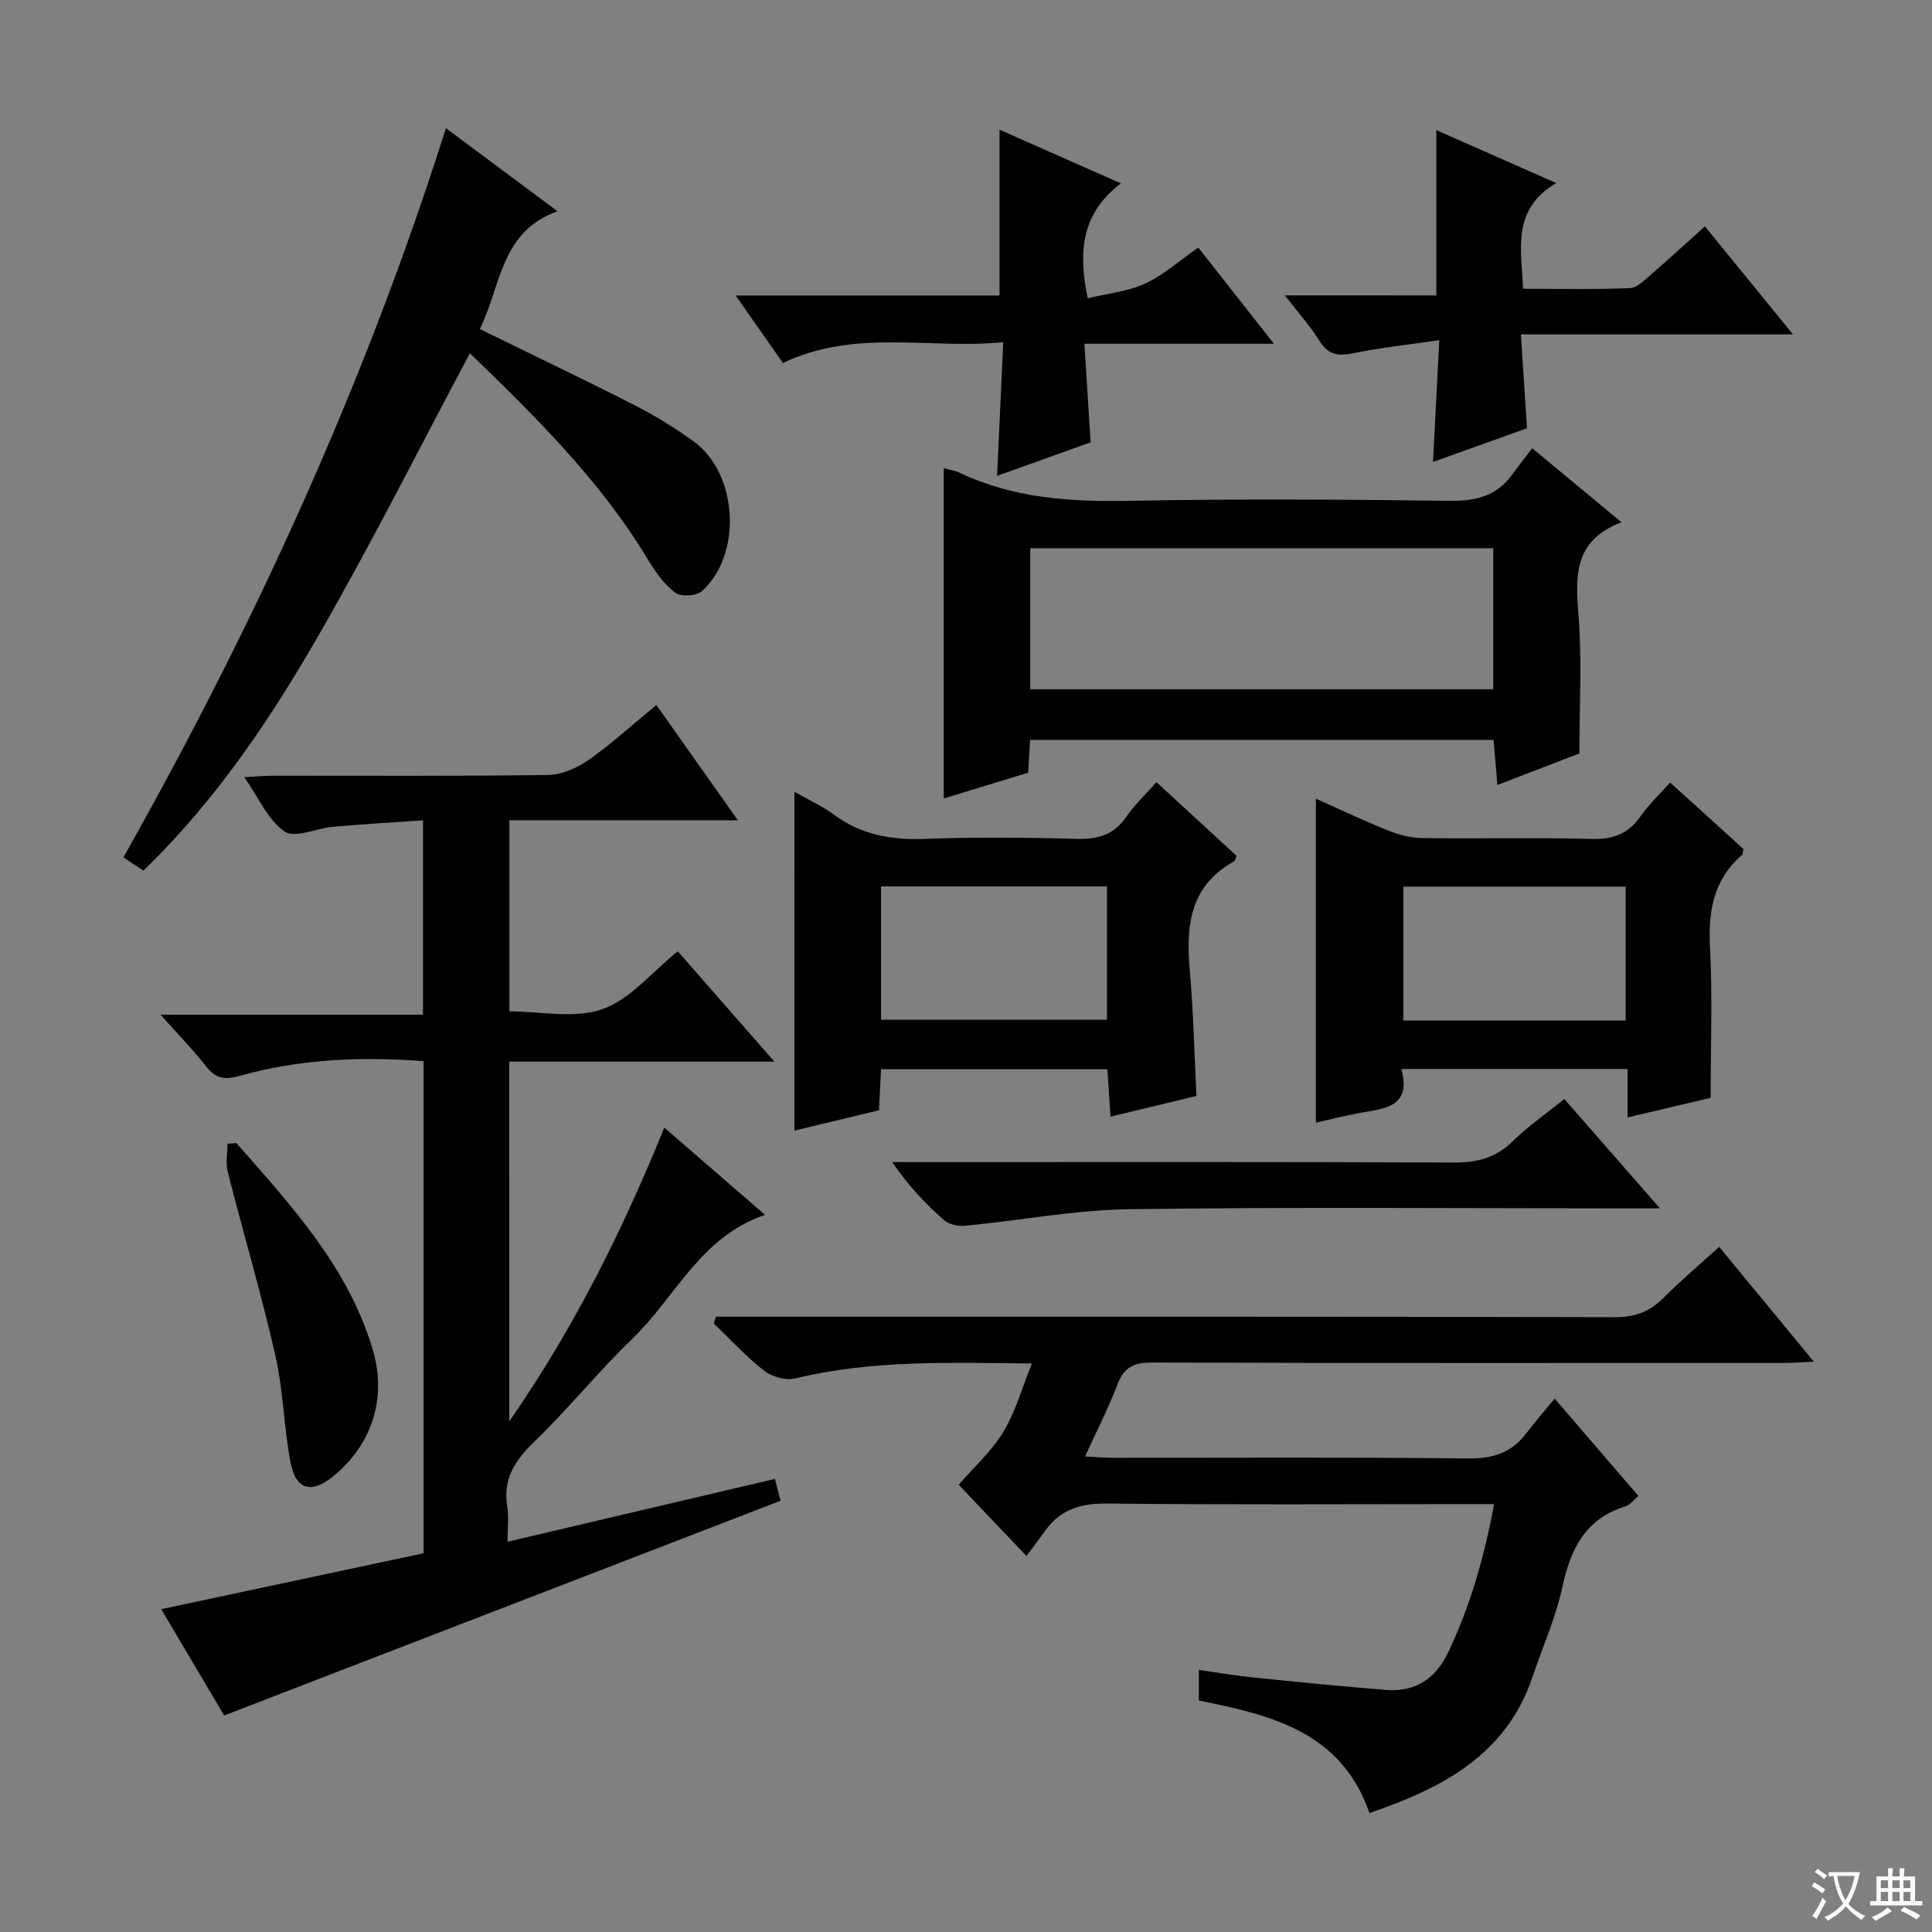 <svg enable-background="new 0 0 400 400" viewBox="0 0 400 400" xmlns="http://www.w3.org/2000/svg"><rect x="0" y="0" width="400" height="400" fill="#808080" stroke="none"/><path d="m377.9 391.2c-.2.3-.4.5-.6.8-.7-.6-1.4-1-2.2-1.5.2-.3.4-.5.5-.8.6.4 1.4.8 2.3 1.5zm-1.8 6.1c-.2-.2-.5-.4-.9-.6.4-.6.8-1.2 1.2-1.9s.7-1.3.9-1.9c.3.3.5.5.8.7-.7 1.3-1.4 2.6-2 3.7zm2.2-9c-.3.3-.5.5-.6.8-.6-.6-1.3-1.1-2-1.5.3-.3.5-.5.6-.7.6.5 1.3.9 2 1.4zm.3.2v-.9h2 4.5c-.3 1.3-.6 2.5-1 3.6s-.9 2.1-1.4 3c.4.5 1 1 1.6 1.4s1.2.8 1.9 1.1c-.3.2-.5.4-.8.8-.4-.3-1-.7-1.6-1.2s-1.2-1.1-1.6-1.6c-.5.6-1.1 1.1-1.7 1.6s-1.4.9-2.1 1.4c-.1-.3-.3-.5-.7-.8.6-.2 1.2-.5 1.9-1s1.4-1.1 2-1.8c-.5-.8-.9-1.6-1.2-2.5s-.6-2-.8-3.2c-.4.1-.7.1-1 .1zm2.5 2.7c.3 1 .7 1.7 1 2.2.3-.5.6-1.1 1-2s.6-1.9.9-3h-3.2-.4c.1.9.3 1.8.7 2.8z" fill="#fafbfa"/><path d="m396.5 388.5v1.5 3.6h1.5v.9c-.4 0-1 0-1.7 0h-7.9c-.5 0-.9 0-1.2 0v-.9h1.3v-3.5c0-.7 0-1.2 0-1.6h2.4c0-.8 0-1.4 0-1.7h1c0 .3-.1.8-.1 1.7h1.5c0-.8 0-1.4 0-1.7h1c0 .3-.1.9-.1 1.7zm-8.2 9.2c-.2-.3-.5-.5-.8-.8.8-.3 1.4-.6 1.9-.9s1-.7 1.4-1.1c.3.3.6.5.9.8-1.6 1-2.8 1.6-3.4 2zm2.6-6.8v-1.6h-1.5v1.6zm0 2.7v-1.9h-1.5v1.9zm2.4-2.7v-1.6h-1.5v1.6zm0 2.7v-1.9h-1.5v1.9zm.2 2 .7-.8c.4.2.9.5 1.6.8s1.3.7 1.8 1c-.3.3-.5.5-.8.8-.4-.3-1.5-1-3.3-1.8zm2-4.7v-1.6h-1.4v1.6zm0 2.7v-1.9h-1.4v1.9z" fill="#fafbfa"/><g fill="#010000"><path d="m105.45 294.27c13.53-19.52 23.43-39.53 32.09-60.81 7.1 6.15 13.85 12 20.86 18.07-13.39 4.5-18.57 17.08-27.5 25.67-7.07 6.8-13.26 14.52-20.32 21.33-4.01 3.87-6.49 7.72-5.56 13.43.34 2.09.06 4.29.06 7.24 18.65-4.38 36.79-8.65 55.36-13.01.45 1.74.85 3.26 1.17 4.52-38.23 14.75-76.25 29.43-115.2 44.46-3.93-6.63-8.61-14.54-13.03-22.01 18.28-3.89 36.35-7.74 54.32-11.57 0-34.63 0-68.07 0-101.89-13.05-1-25.75-.43-38.18 3.07-3.02.85-4.84.55-6.78-1.92-2.75-3.49-5.87-6.69-9.51-10.77h54.35c0-13.43 0-26.33 0-40.24-6.22.43-12.43.79-18.63 1.33-3.42.3-7.87 2.45-9.99 1.01-3.44-2.33-5.34-6.92-8.39-11.27 2.47-.14 4.19-.31 5.91-.31 19-.02 38 .12 56.99-.15 2.83-.04 6-1.44 8.39-3.11 4.75-3.33 9.06-7.29 14.03-11.38 5.52 7.8 10.94 15.46 16.88 23.87-16.19 0-31.56 0-47.31 0v39.56c6.34 0 13.42 1.58 19.24-.45 5.76-2.01 10.25-7.66 15.63-11.98 6.6 7.53 13 14.85 20 22.84-18.74 0-36.63 0-54.89 0 .01 24.66.01 48.86.01 74.47z"/><path d="m309.33 311.41c-2.56 0-4.52 0-6.47 0-24.49 0-48.98.16-73.47-.12-5.45-.06-9.72 1.09-12.92 5.54-1.26 1.75-2.57 3.47-3.95 5.32-5.36-5.63-9.71-10.2-14.04-14.75 2.92-3.37 6.67-6.74 9.2-10.86 2.53-4.14 3.85-9.02 5.97-14.24-17.06-.18-33.12-.76-48.98 3.08-1.95.47-4.82-.31-6.44-1.57-3.75-2.92-7-6.49-10.46-9.8.16-.47.32-.94.48-1.4h5.64c60.14 0 120.29-.05 180.43.1 4.19.01 7.26-1.14 10.13-4.04 3.51-3.53 7.34-6.75 11.49-10.52 6.44 7.8 12.72 15.42 19.59 23.76-2.58.12-4.3.27-6.03.27-43.65.01-87.3.06-130.95-.08-3.67-.01-5.78.87-7.14 4.42-1.88 4.92-4.3 9.63-6.76 15.03 2.36.11 4.1.27 5.84.27 24.49.02 48.98-.15 73.47.14 5.15.06 8.99-1.18 12.05-5.22 1.8-2.37 3.77-4.61 5.87-7.17 6.27 7.29 11.69 13.59 17.33 20.15-.93.78-1.66 1.83-2.62 2.13-8.33 2.55-11.42 8.81-13.13 16.77-1.35 6.28-4.05 12.26-6.1 18.39-5.46 16.32-18.72 23.21-33.83 28.36-5.86-16.91-20.43-20.29-35.32-23.3 0-1.99 0-3.78 0-6.33 3.77.53 7.42 1.17 11.1 1.54 9.24.94 18.49 1.89 27.75 2.6 5.93.45 10.15-2.29 12.73-7.71 4.58-9.6 7.49-19.68 9.54-30.76z"/><path d="m335.71 108.12c-10.19 3.93-9.49 11.51-8.87 19.67.7 9.08.16 18.25.16 28.2-4.76 1.83-10.57 4.07-16.98 6.53-.29-3.43-.53-6.29-.79-9.33-32.04 0-63.8 0-95.96 0-.13 2.26-.25 4.35-.39 6.78-5.84 1.79-11.65 3.57-17.49 5.35 0-23.06 0-45.6 0-68.38 1.11.31 2.27.45 3.27.93 11.12 5.28 22.86 6.05 35 5.82 22.15-.42 44.33-.29 66.48 0 5.42.07 9.73-.97 12.95-5.44 1.26-1.75 2.61-3.44 4.13-5.45 6.43 5.34 11.9 9.87 18.49 15.32zm-122.41 34.59h95.86c0-9.85 0-19.54 0-29.21-32.16 0-63.89 0-95.86 0z"/><path d="m29.68 180.25c-1.47-.98-2.67-1.77-4.13-2.74 27.11-48.08 49.92-97.79 66.78-150.97 7.7 5.73 15.07 11.22 23.1 17.2-11.91 4.21-11.68 15.62-16.1 24.38 10.95 5.37 21.58 10.43 32.07 15.78 4.27 2.18 8.42 4.72 12.29 7.55 9.13 6.67 10.03 23.43 1.61 30.96-1.12 1-4.33 1.18-5.49.31-2.29-1.73-4.11-4.29-5.63-6.81-9.89-16.44-23.38-29.71-36.9-42.77-10.05 18.89-19.58 37.79-30.04 56.17-10.43 18.35-22.05 35.97-37.56 50.94z"/><path d="m164.48 163.93c2.91 1.66 5.8 2.97 8.29 4.81 5.65 4.17 11.87 5.19 18.75 4.94 10.48-.38 20.98-.3 31.46 0 4.37.12 7.64-.85 10.2-4.56 1.77-2.57 4.1-4.74 6.25-7.18 5.67 5.21 11.17 10.26 16.6 15.26-.24.55-.28 1-.51 1.12-9.15 5.05-10.02 13.31-9.19 22.54.75 8.43.92 16.91 1.38 26.05-5.55 1.34-11.42 2.75-17.79 4.28-.23-3.42-.43-6.49-.65-9.83-15.63 0-31.02 0-46.86 0-.13 2.68-.26 5.28-.43 8.51-5.74 1.38-11.6 2.79-17.51 4.21.01-23.36.01-46.41.01-70.15zm17.93 47.2h46.77c0-9.52 0-18.58 0-27.61-15.78 0-31.16 0-46.77 0z"/><path d="m354.17 227.3c-4.84 1.14-10.74 2.53-17.2 4.05 0-3.6 0-6.69 0-10.03-15.7 0-30.94 0-46.83 0 2.14 7.95-3.49 8.18-8.6 9.1-3.04.55-6.05 1.33-9.1 2.01 0-22.57 0-44.58 0-67.08 5.04 2.25 9.94 4.6 14.98 6.61 2.24.89 4.75 1.53 7.14 1.56 11.65.16 23.31-.13 34.96.17 4.43.12 7.6-1.05 10.14-4.69 1.68-2.41 3.87-4.47 6.12-6.99 5.24 4.75 10.26 9.3 15.16 13.75-.13.65-.08 1.08-.27 1.24-5.96 5.15-7.03 11.73-6.63 19.27.53 9.92.13 19.91.13 31.03zm-17.59-16.02c0-9.49 0-18.67 0-27.71-15.63 0-30.83 0-46.03 0v27.71z"/><path d="m263.76 71.17c-13.79 0-26.23 0-39.24 0 .43 6.9.84 13.44 1.28 20.41-6.23 2.23-12.57 4.51-19.36 6.94.43-9.33.83-18.15 1.27-27.66-15.52 1.47-30.66-2.84-45.61 4.29-2.99-4.27-6.09-8.68-9.79-13.97h54.63c0-11.76 0-22.83 0-34.33 7.85 3.47 15.93 7.05 25.13 11.12-8.06 6.12-8.92 13.96-6.88 23.78 3.99-.96 8.23-1.36 11.88-3.04 3.84-1.76 7.12-4.74 11.02-7.46 5.1 6.48 9.97 12.67 15.67 19.92z"/><path d="m297.38 61.16c0-11.89 0-22.82 0-34.22 7.89 3.48 15.84 6.99 24.82 10.96-9.22 5.45-7.25 13.57-6.86 21.89 7.56 0 14.85.17 22.12-.14 1.52-.06 3.09-1.72 4.43-2.87 3.63-3.12 7.15-6.38 11.09-9.92 5.95 7.3 11.67 14.32 18.23 22.37-19.31 0-37.45 0-56.33 0 .44 6.83.84 12.88 1.27 19.43-6.16 2.21-12.32 4.42-19.46 6.98.44-8.45.83-16.12 1.3-25.21-6.28.92-12.1 1.53-17.8 2.7-3.13.64-5.2.37-7.01-2.56-1.89-3.06-4.36-5.77-7.18-9.42 11.01.01 21.18.01 31.38.01z"/><path d="m323.88 227.54c6.47 7.4 12.75 14.57 19.8 22.64-2.9 0-4.65 0-6.4 0-34.45 0-68.91-.3-103.35.17-11.36.15-22.69 2.33-34.05 3.43-1.44.14-3.37-.23-4.4-1.14-3.84-3.39-7.39-7.1-10.76-12.04h5.55c36.95 0 73.9-.07 110.84.09 4.8.02 8.62-1 12.1-4.42 3.16-3.11 6.87-5.67 10.67-8.73z"/><path d="m48.94 236.66c11.37 12.94 23.13 25.64 28.23 42.75 2.99 10.03-.14 19.76-8.29 26.32-4.49 3.62-7.68 2.71-8.76-3.08-1.36-7.31-1.48-14.87-3.13-22.1-2.9-12.71-6.61-25.24-9.83-37.89-.47-1.84-.06-3.9-.06-5.86.61-.04 1.22-.09 1.84-.14z"/></g></svg>